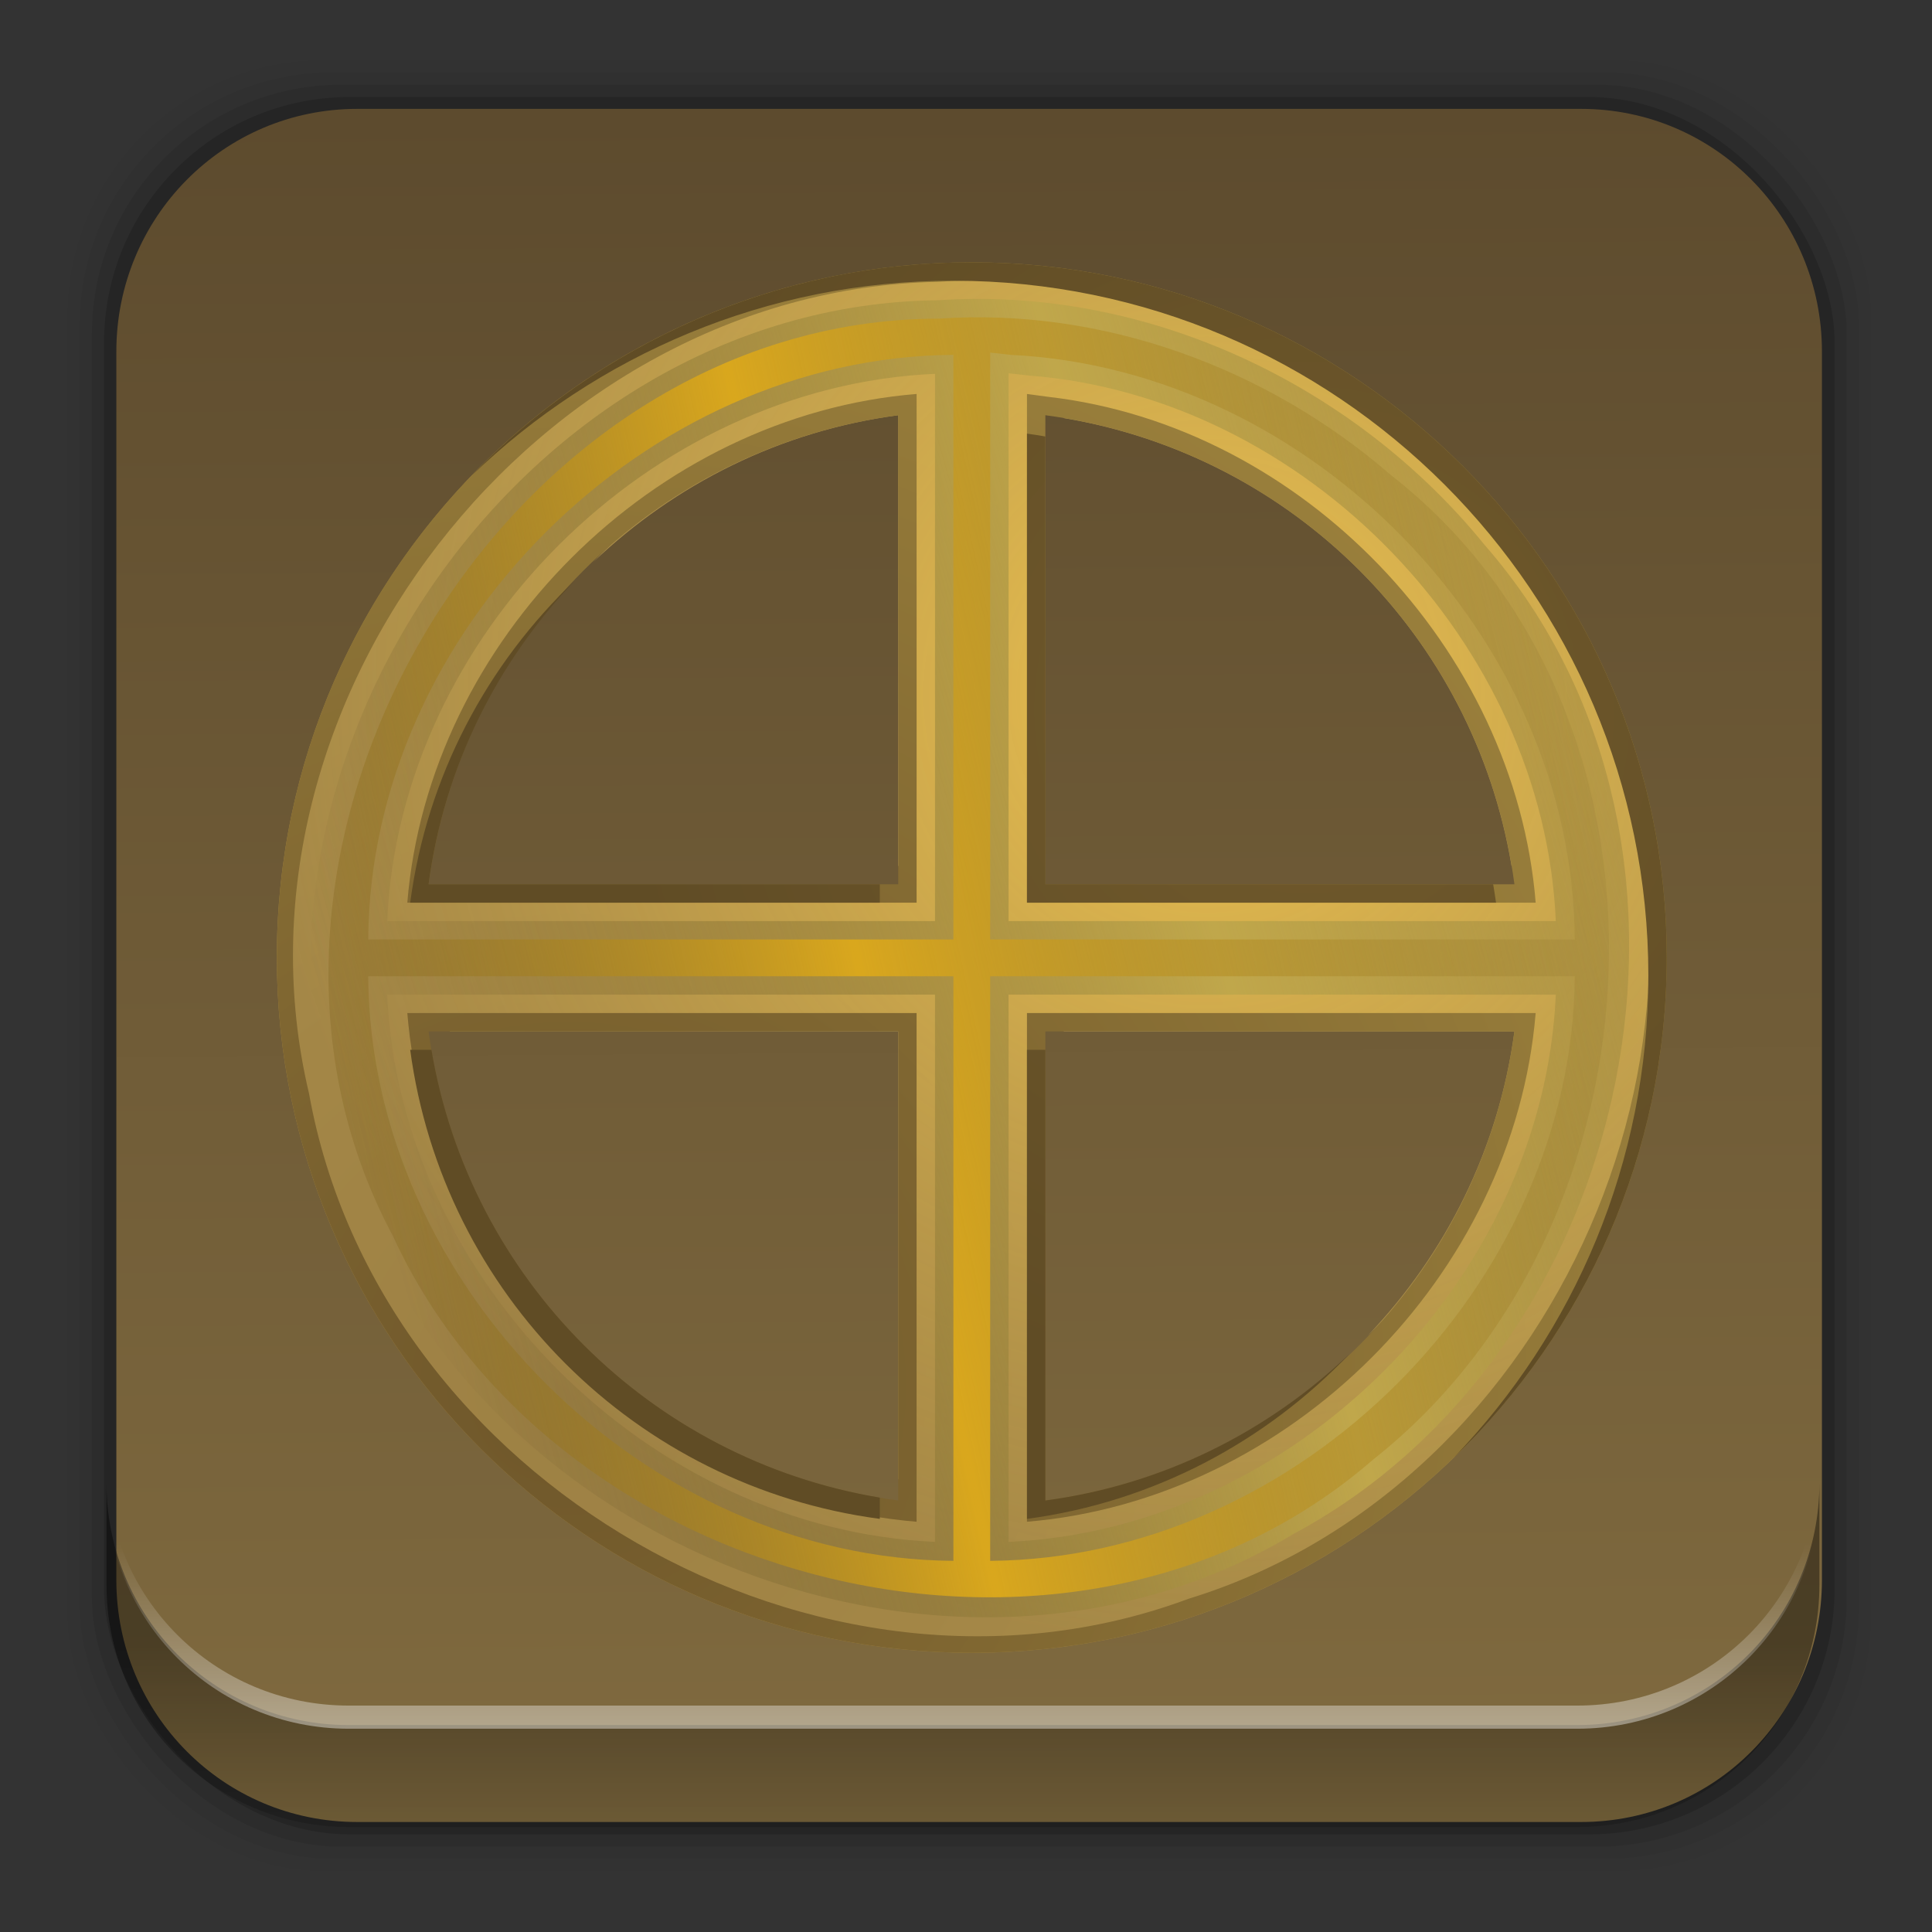 <?xml version="1.0" encoding="UTF-8" standalone="no"?>
<svg
   xmlns:dc="http://purl.org/dc/elements/1.1/"
   xmlns:cc="http://creativecommons.org/ns#"
   xmlns:rdf="http://www.w3.org/1999/02/22-rdf-syntax-ns#"
   xmlns:svg="http://www.w3.org/2000/svg"
   xmlns="http://www.w3.org/2000/svg"
   xmlns:xlink="http://www.w3.org/1999/xlink"
   xmlns:sodipodi="http://sodipodi.sourceforge.net/DTD/sodipodi-0.dtd"
   xmlns:inkscape="http://www.inkscape.org/namespaces/inkscape"
   height="96"
   width="96"
   id="svg2"
   version="1.1"
   inkscape:version="0.91 r13725"
   sodipodi:docname="0ad.svg">
  <rect width="100%" height="100%" fill="#333333" stroke="none"/>
  <sodipodi:namedview
     pagecolor="#ffffff"
     bordercolor="#666666"
     borderopacity="1"
     objecttolerance="10"
     gridtolerance="10"
     guidetolerance="10"
     inkscape:pageopacity="0"
     inkscape:pageshadow="2"
     inkscape:window-width="640"
     inkscape:window-height="480"
     id="namedview75"
     showgrid="false"
     inkscape:zoom="2.4583333"
     inkscape:cx="48"
     inkscape:cy="48"
     inkscape:current-layer="svg2" />
  <defs
     id="defs4">
    <linearGradient
       x1="66.61"
       x2="67.19"
       y1="5.402"
       y2="98.94"
       gradientUnits="userSpaceOnUse"
       id="linearGradient4997"
       inkscape:collect="always">
      <stop
         stop-color="#5d4b2e"
         stop-opacity="1"
         id="stop7" />
      <stop
         stop-color="#846e41"
         stop-opacity="1"
         offset="1"
         id="stop9" />
    </linearGradient>
    <radialGradient
       cy="49.797"
       r="37.781"
       gradientUnits="userSpaceOnUse"
       id="radialGradient3919"
       cx="46.47"
       inkscape:collect="always"
       gradientTransform="matrix(1 0 0 1 1 -1.021)">
      <stop
         stop-color="#c8ae71"
         stop-opacity="1"
         id="stop12" />
      <stop
         stop-color="#a78841"
         stop-opacity="1"
         offset="1"
         id="stop14" />
    </radialGradient>
    <radialGradient
       cy="72.12"
       r="37.781"
       gradientUnits="userSpaceOnUse"
       id="radialGradient3853"
       cx="25.562"
       inkscape:collect="always"
       gradientTransform="matrix(2.058 0 0 2.059 -27.05 -76.39)">
      <stop
         stop-color="#6e562a"
         stop-opacity="1"
         id="stop17" />
      <stop
         stop-color="#a3883f"
         stop-opacity="1"
         offset="1"
         id="stop19" />
    </radialGradient>
    <radialGradient
       cy="34.464"
       r="36.872"
       gradientUnits="userSpaceOnUse"
       id="radialGradient3903"
       cx="60.24"
       inkscape:collect="always"
       gradientTransform="matrix(1.398 0 0 1.397 -23.954 -13.67)">
      <stop
         stop-color="#ebc04e"
         stop-opacity="1"
         id="stop22" />
      <stop
         stop-color="#bd9d55"
         stop-opacity="0.6"
         offset="1"
         id="stop24" />
    </radialGradient>
    <linearGradient
       x1="11.516"
       x2="103.27"
       y1="48.825"
       y2="22.786"
       gradientUnits="userSpaceOnUse"
       id="linearGradient3895"
       inkscape:collect="always">
      <stop
         stop-color="#554521"
         stop-opacity="0"
         id="stop27" />
      <stop
         stop-color="#c0a74b"
         stop-opacity="1"
         offset="0.5"
         id="stop29" />
      <stop
         stop-color="#7e6931"
         stop-opacity="0"
         offset="1"
         id="stop31" />
    </linearGradient>
    <linearGradient
       x1="-1.49"
       x2="89.03"
       y1="55.33"
       y2="35.457"
       gradientUnits="userSpaceOnUse"
       id="linearGradient3937"
       inkscape:collect="always">
      <stop
         stop-color="#554321"
         stop-opacity="0"
         id="stop34" />
      <stop
         stop-color="#d9a71d"
         stop-opacity="1"
         offset="0.465"
         id="stop36" />
      <stop
         stop-color="#7e6931"
         stop-opacity="0"
         offset="1"
         id="stop38" />
    </linearGradient>
    <radialGradient
       cy="34.33"
       r="37.781"
       gradientUnits="userSpaceOnUse"
       id="radialGradient3139-9"
       cx="66.71"
       inkscape:collect="always"
       gradientTransform="matrix(1 0 0 1 -1 0.98)">
      <stop
         stop-color="#715a2c"
         stop-opacity="1"
         id="stop41" />
      <stop
         stop-color="#604c25"
         stop-opacity="1"
         offset="1"
         id="stop43" />
    </radialGradient>
    <linearGradient
       inkscape:collect="always"
       xlink:href="#linearGradient14231"
       id="linearGradient14237"
       x1="50.708"
       y1="81.682"
       x2="50.708"
       y2="96.54"
       gradientUnits="userSpaceOnUse" />
    <linearGradient
       inkscape:collect="always"
       id="linearGradient14231">
      <stop
         style="stop-color:#000000;stop-opacity:1;"
         offset="0"
         id="stop14233" />
      <stop
         style="stop-color:#000000;stop-opacity:0;"
         offset="1"
         id="stop14235" />
    </linearGradient>
    <linearGradient
       inkscape:collect="always"
       xlink:href="#linearGradient14239"
       id="linearGradient14245"
       x1="49.877"
       y1="87.938"
       x2="49.877"
       y2="76.72"
       gradientUnits="userSpaceOnUse" />
    <linearGradient
       inkscape:collect="always"
       id="linearGradient14239">
      <stop
         style="stop-color:#ffffff;stop-opacity:1;"
         offset="0"
         id="stop14241" />
      <stop
         style="stop-color:#ffffff;stop-opacity:0;"
         offset="1"
         id="stop14243" />
    </linearGradient>
  </defs>
  <g
     transform="matrix(1 0 0 1 0 -956.36)"
     id="g45">
    <rect
       x="3.353"
       rx="12.724"
       y="959.35"
       fill-opacity="0.02"
       height="89.98"
       width="89.62"
       id="rect47" />
    <rect
       x="3.959"
       rx="12.552"
       y="959.96"
       fill-opacity="0.039"
       height="88.76"
       width="88.41"
       id="rect49" />
    <rect
       x="4.564"
       rx="12.38"
       y="960.57"
       fill-opacity="0.078"
       height="87.55"
       width="87.2"
       id="rect51" />
    <rect
       x="5.17"
       rx="12.208"
       y="961.18"
       fill-opacity="0.157"
       height="86.33"
       width="85.991"
       id="rect53" />
  </g>
  <path
     d="m 17.75,5.41 c -6.642,0 -11.969,5.395 -11.969,12.062 v 61.031 c 0,6.668 5.327,12.031 11.969,12.031 h 60.812 c 6.642,0 11.969,-5.363 11.969,-12.031 V 17.472 C 90.531,10.804 85.204,5.41 78.562,5.41 H 17.75 z"
     fill="url(#linearGradient4997)"
     fill-opacity="1"
     inkscape:connector-curvature="0"
     id="path55" />
  <g
     transform="matrix(0.914 0 0 0.914 4.901 2.981)"
     id="g61">
    <path
       stroke-width="7.05"
       d="m 44.469,18.312 c -6.896,0.914 -13.008,4.2 -17.562,8.969 4.435,-4.222 10.159,-7.12 16.562,-7.969 l 0,24.5 1,0 0,-25.5 z m 8,0 0,1.156 C 64.955,21.56 74.729,31.327 76.812,43.812 l 1.156,0 c -1.762,-13.29 -12.21,-23.729 -25.5,-25.5 z m -31.188,3.281 C 14.143,28.472 9.688,38.116 9.688,48.781 c 0,20.822 16.959,37.812 37.781,37.812 10.665,0 20.309,-4.447 27.188,-11.594 -6.799,6.559 -16.03,10.594 -26.188,10.594 -20.822,0 -37.781,-16.99 -37.781,-37.812 0,-10.157 4.043,-19.389 10.594,-26.188 z M 18.938,51.812 c 0.045,0.332 0.101,0.671 0.156,1 l 24.375,0 0,24.344 c 0.329,0.055 0.668,0.112 1,0.156 l 0,-25.5 -25.531,0 z m 33.531,0 0,1 24.5,0 C 76.112,59.204 73.223,64.915 69,69.344 73.769,64.795 77.047,58.696 77.969,51.812 l -25.5,0 z"
       display="inline"
       fill="url(#radialGradient3919)"
       color="#000000"
       fill-opacity="1"
       stroke="none"
       visibility="visible"
       inkscape:connector-curvature="0"
       id="path63" />
    <path
       stroke-width="7.05"
       d="M 47.469,11 C 26.647,11 9.688,27.959 9.688,48.781 c 0,20.822 16.959,37.812 37.781,37.812 C 68.291,86.594 85.25,69.603 85.25,48.781 85.25,27.959 68.291,11 47.469,11 z m -4,8.312 0,25.5 -25.531,0 c 1.763,-13.296 12.232,-23.737 25.531,-25.5 z m 8,0 c 13.29,1.771 23.738,12.21 25.5,25.5 l -25.5,0 0,-25.5 z m -33.531,33.5 25.531,0 0,25.5 C 30.184,76.546 19.717,66.093 17.938,52.812 z m 33.531,0 25.5,0 c -1.779,13.274 -12.224,23.726 -25.5,25.5 l 0,-25.5 z"
       display="inline"
       fill="url(#radialGradient3853)"
       color="#000000"
       fill-opacity="1"
       stroke="none"
       visibility="visible"
       inkscape:connector-curvature="0"
       id="path65" />
    <path
       stroke-width="7.05"
       d="M 45.594,12.062 C 23.839,12.499 6.406,34.963 11.438,56.188 15.221,77.265 39.22,91.109 59.25,83.656 79.229,77.528 90.235,52.586 81,33.656 75,20.173 60.538,11.084 45.594,12.062 z m -1.125,7.25 c 0,8.833 0,17.667 0,26.5 -9.229,0 -18.458,0 -27.688,0 1.166,-14.287 13.429,-26.502 27.688,-27.656 l 0,1 0,0.156 z m 7.156,-1 c 13.789,1.592 25.381,13.683 26.5,27.5 -9.219,0 -18.438,0 -27.656,0 0,-9.219 0,-18.438 0,-27.656 l 0.991,0.134 0.165,0.022 z m -33.688,33.5 c 8.844,0 17.688,0 26.531,0 0,9.219 0,18.438 0,27.656 C 30.18,78.29 17.95,66.092 16.781,51.812 l 1,0 0.156,0 z m 33.531,0 c 8.885,0 17.771,0 26.656,0 -1.185,14.274 -13.386,26.471 -27.656,27.656 0,-9.219 0,-18.438 0,-27.656 l 1,0 z"
       display="inline"
       fill="url(#radialGradient3903)"
       color="#000000"
       fill-opacity="1"
       stroke="none"
       visibility="visible"
       inkscape:connector-curvature="0"
       id="path67" />
    <path
       stroke-width="7.05"
       d="M 45.625,13.062 C 22.682,13.3 5.322,39.209 13.625,60.688 20.221,80.783 46.522,91.268 64.969,80.125 83.597,70.136 89.515,42.577 75.353,26.368 68.25,17.621 56.98,12.29 45.625,13.062 z m 4.969,4.094 c 15.015,1.165 27.969,14.537 28.625,29.656 -9.917,0 -19.833,0 -29.75,0 0,-9.927 0,-19.854 0,-29.781 l 0.994,0.11 0.131,0.015 z m -5.125,1 c 0,9.552 0,19.104 0,28.656 -9.927,0 -19.854,0 -29.781,0 0.676,-15.514 14.268,-29.075 29.781,-29.75 l 0,1 0,0.094 z M 16.781,50.812 c 9.562,0 19.125,0 28.688,0 0,9.917 0,19.833 0,29.75 C 29.948,79.877 16.381,66.357 15.688,50.812 l 1,0 0.094,0 z m 33.688,0 c 9.583,0 19.167,0 28.75,0 -0.685,15.504 -14.248,29.065 -29.75,29.75 0,-9.917 0,-19.833 0,-29.75 l 1,0 z"
       display="inline"
       fill="url(#linearGradient3895)"
       color="#000000"
       fill-opacity="1"
       stroke="none"
       visibility="visible"
       inkscape:connector-curvature="0"
       id="path69" />
    <path
       stroke-width="7.05"
       d="M 45.688,14.062 C 21.895,14.067 4.827,43.095 16,63.938 24.864,83.183 52.93,90.302 69.281,76.094 85.472,63.32 86.934,35.587 70.25,22.562 63.528,16.727 54.578,13.447 45.688,14.062 z m 3.906,1.969 C 65.933,16.824 80.153,31.409 80.25,47.812 c -10.594,0 -21.188,0 -31.781,0 0,-10.635 0,-21.271 0,-31.906 l 0.994,0.11 0.131,0.015 z m -3.125,1.031 c 0,10.25 0,20.5 0,30.75 -10.604,0 -21.208,0 -31.812,0 0.097,-16.769 15.04,-31.679 31.812,-31.781 l 0,1 0,0.031 z m -30.781,32.75 c 10.26,0 20.521,0 30.781,0 0,10.594 0,21.188 0,31.781 C 29.681,81.481 14.76,66.586 14.656,49.812 l 1,0 0.031,0 z m 33.781,0 c 10.26,0 20.521,0 30.781,0 -0.119,16.78 -15.001,31.662 -31.781,31.781 0,-10.594 0,-21.188 0,-31.781 l 1,0 z"
       display="inline"
       fill="url(#linearGradient3937)"
       color="#000000"
       fill-opacity="1"
       stroke="none"
       visibility="visible"
       inkscape:connector-curvature="0"
       id="path71" />
    <path
       stroke-width="7.05"
       d="M 47.469,11 C 36.804,11 27.16,15.455 20.281,22.594 27.08,16.043 36.311,12 46.469,12 67.291,12 84.25,28.959 84.25,49.781 84.25,59.939 80.207,69.194 73.656,76 80.795,69.114 85.25,59.446 85.25,48.781 85.25,27.959 68.291,11 47.469,11 z m 3,9.312 0,25.5 25.5,0 c -0.044,-0.333 -0.101,-0.671 -0.156,-1 l -24.344,0 0,-24.344 c -0.329,-0.055 -0.667,-0.112 -1,-0.156 z m -24.562,7.969 C 21.13,32.828 17.852,38.918 16.938,45.812 l 25.531,0 0,-1 -24.531,0 c 0.849,-6.402 3.739,-12.103 7.969,-16.531 z M 16.938,53.812 c 1.779,13.281 12.246,23.734 25.531,25.5 l 0,-1.156 C 29.986,76.069 20.194,66.291 18.094,53.812 l -1.156,0 z m 33.531,0 0,25.5 C 57.353,78.393 63.452,75.114 68,70.344 63.572,74.568 57.861,77.459 51.469,78.312 l 0,-24.5 -1,0 z"
       display="inline"
       fill="url(#radialGradient3139-9)"
       color="#000000"
       fill-opacity="1"
       stroke="none"
       visibility="visible"
       inkscape:connector-curvature="0"
       id="path73" />
  </g>
  <g
     id="g14291">
    <path
       d="m 5.292,73.685 0,5.066 c 0,6.668 5.365,12.032 12.032,12.032 l 61.049,0 c 6.668,0 12.032,-5.364 12.032,-12.032 l 0,-5.066 c 0,6.668 -5.364,12.032 -12.032,12.032 l -61.049,0 c -6.668,0 -12.032,-5.364 -12.032,-12.032 z"
       id="path64"
       inkscape:connector-curvature="0"
       style="opacity:0.4;fill:url(#linearGradient14237);fill-opacity:1" />
    <path
       inkscape:connector-curvature="0"
       id="path14214"
       d="m 5.293,72.718 0,1.15 c 0,6.668 5.363,12.031 12.031,12.031 l 61.049,0 c 6.668,0 12.031,-5.363 12.031,-12.031 l 0,-1.15 c 0,6.668 -5.364,12.031 -12.031,12.031 l -61.049,0 c -6.668,0 -12.031,-5.364 -12.031,-12.031 z"
       style="opacity:0.5;fill:url(#linearGradient14245);fill-opacity:1" />
  </g>
</svg>
